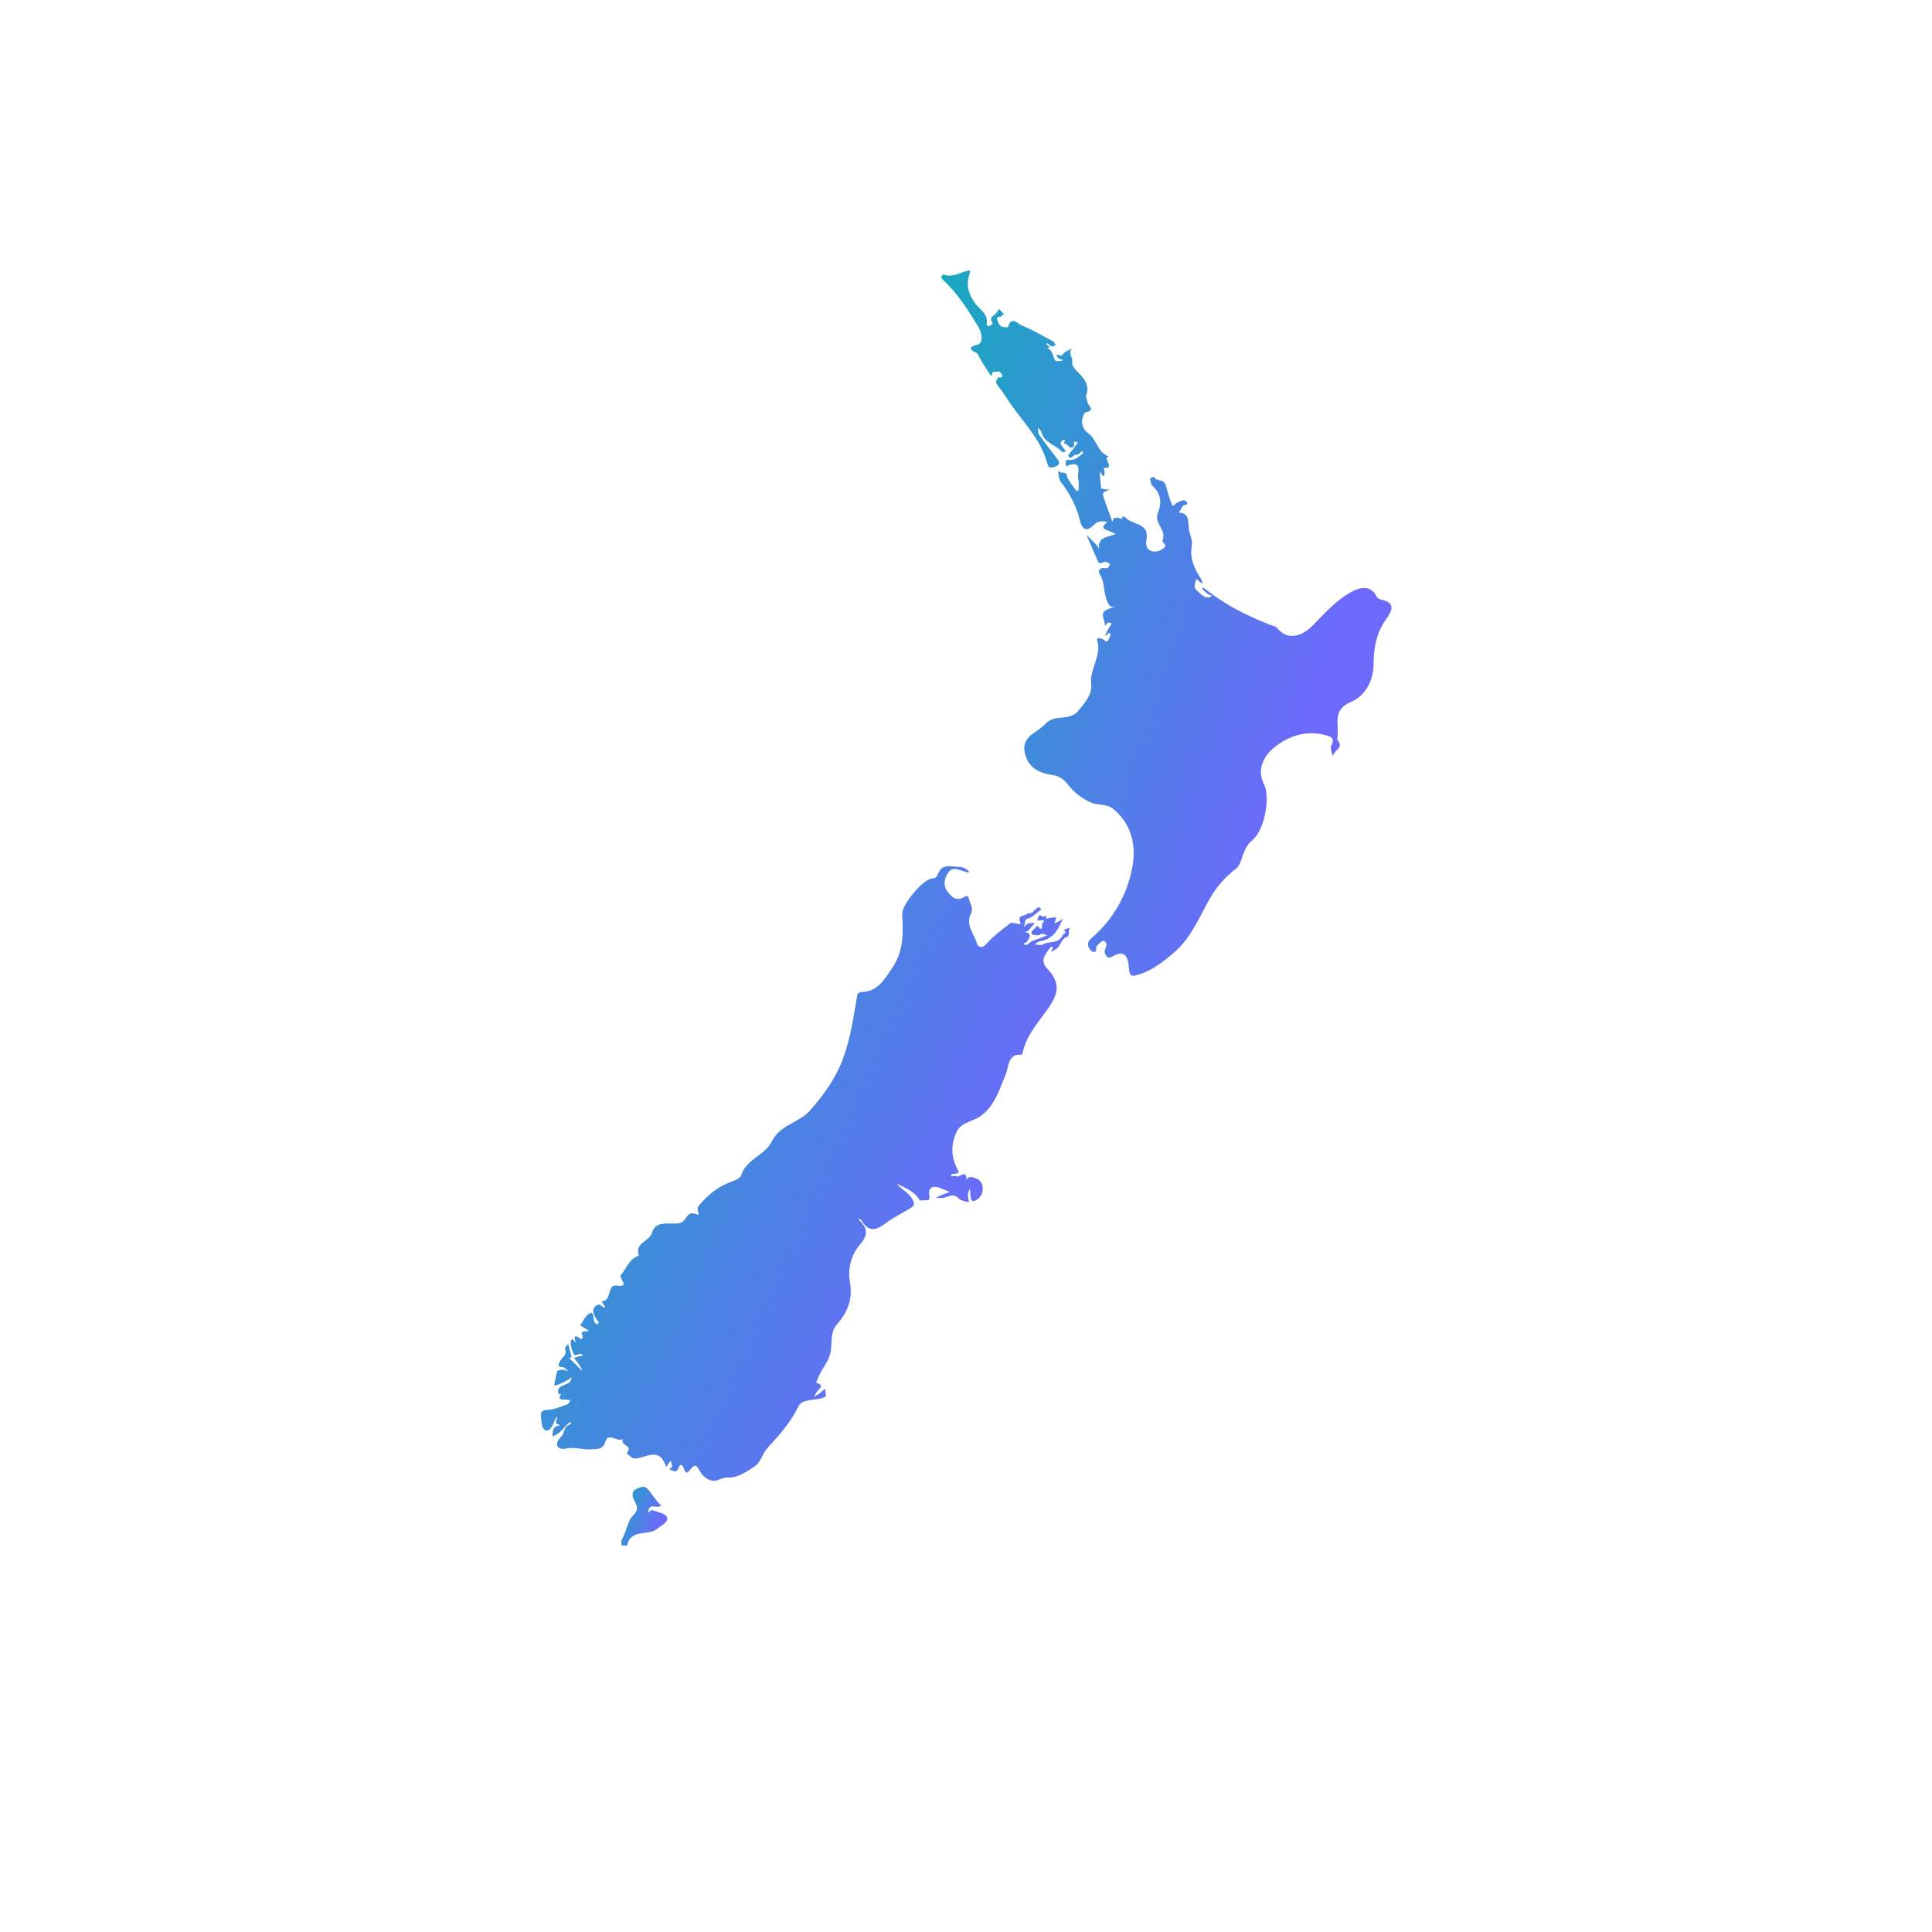 <svg width="50" height="50" viewBox="0 0 50 50" fill="none" xmlns="http://www.w3.org/2000/svg">
<path d="M14.525 36.07C14.459 36.104 14.447 36.064 14.443 36.012C14.437 35.895 14.534 35.88 14.606 35.84C14.652 35.815 14.703 35.806 14.739 35.772C14.769 35.742 14.781 35.693 14.802 35.65C14.703 35.705 14.603 35.763 14.501 35.815C14.453 35.84 14.395 35.843 14.341 35.858C14.365 35.736 14.383 35.607 14.422 35.487C14.431 35.459 14.513 35.447 14.561 35.45C14.612 35.45 14.661 35.478 14.709 35.493C14.661 35.453 14.612 35.386 14.561 35.383C14.386 35.376 14.468 35.291 14.501 35.217C14.546 35.119 14.697 35.066 14.621 34.91C14.609 34.885 14.673 34.824 14.703 34.778C14.733 34.892 14.763 35.005 14.793 35.119C14.799 35.146 14.694 35.106 14.76 35.174C14.857 35.269 14.95 35.364 15.046 35.459C15.053 35.453 15.062 35.444 15.062 35.441C15.025 35.38 14.989 35.321 14.95 35.263C14.923 35.223 14.887 35.186 14.857 35.146C14.908 35.128 14.956 35.109 15.007 35.094C15.031 35.088 15.059 35.088 15.083 35.085C15.077 35.072 15.074 35.048 15.065 35.048C15.04 35.042 15.01 35.033 14.989 35.042C14.932 35.063 14.863 35.1 14.835 35.017C14.799 34.913 14.748 34.79 14.778 34.698C14.811 34.597 14.857 34.723 14.902 34.741C14.905 34.744 14.908 34.747 14.911 34.753C14.808 34.499 14.932 34.588 15.046 34.661C15.059 34.637 15.089 34.609 15.083 34.591C15.034 34.465 15.031 34.468 15.2 34.45C15.215 34.45 15.227 34.443 15.239 34.44C15.227 34.431 15.215 34.425 15.203 34.416C15.14 34.376 15.077 34.339 15.013 34.299C15.098 34.189 15.161 34.029 15.273 33.986C15.375 33.946 15.348 34.118 15.375 34.198C15.384 34.228 15.441 34.278 15.457 34.272C15.535 34.235 15.472 34.192 15.447 34.155C15.39 34.06 15.315 33.965 15.372 33.848C15.393 33.802 15.493 33.747 15.514 33.762C15.833 33.983 15.523 33.676 15.586 33.673C15.839 33.661 15.707 33.24 15.954 33.271C16.337 33.32 15.993 33.084 16.072 32.992C16.219 32.82 16.283 32.574 16.533 32.497C16.412 32.16 16.816 32.132 16.883 31.884C16.949 31.644 17.202 31.66 17.41 31.666C17.531 31.669 17.642 31.666 17.721 31.561C17.802 31.451 17.847 31.349 18.037 31.429C18.149 31.475 18.001 31.306 18.076 31.214C18.321 30.917 18.598 30.696 18.96 30.57C19.041 30.542 19.159 30.487 19.18 30.419C19.31 29.996 19.792 29.907 19.973 29.542C20.184 29.109 20.684 29.057 20.965 28.738C21.309 28.345 21.619 27.924 21.812 27.412C22.017 26.865 22.09 26.304 22.189 25.739C22.195 25.711 22.252 25.674 22.282 25.674C22.708 25.671 22.877 25.364 23.09 25.051C23.389 24.612 23.377 24.155 23.347 23.67C23.332 23.415 23.874 22.768 24.113 22.737C24.266 22.716 24.227 22.691 24.321 22.531C24.423 22.36 24.652 22.433 24.827 22.436C24.915 22.436 25.032 22.491 25.077 22.562C25.105 22.602 25.008 22.571 24.969 22.559C24.827 22.516 24.664 22.421 24.553 22.565C24.453 22.694 24.399 22.887 24.498 23.038C24.604 23.191 24.743 23.36 24.972 23.201C24.993 23.185 25.059 23.194 25.062 23.201C25.08 23.351 25.21 23.486 25.126 23.652C24.981 23.949 25.222 24.174 25.285 24.428C25.3 24.483 25.4 24.569 25.515 24.441C25.701 24.232 25.928 24.057 26.154 23.891C26.214 23.845 26.443 23.974 26.407 23.882C26.308 23.63 26.567 23.735 26.588 23.633C26.736 23.676 26.772 23.507 26.88 23.48C26.898 23.477 26.929 23.514 26.953 23.532C26.844 23.615 26.745 23.716 26.624 23.768C26.585 23.784 26.546 23.777 26.534 23.83C26.522 23.882 26.516 23.937 26.503 23.992C26.537 23.962 26.567 23.916 26.606 23.9C26.66 23.882 26.721 23.888 26.778 23.882C26.73 23.946 26.681 24.011 26.627 24.069C26.603 24.097 26.561 24.106 26.528 24.124C26.561 24.134 26.597 24.137 26.621 24.155C26.639 24.167 26.657 24.207 26.651 24.229C26.636 24.278 26.612 24.327 26.582 24.367C26.561 24.395 26.519 24.404 26.485 24.422C26.5 24.431 26.516 24.453 26.531 24.453C26.57 24.453 26.591 24.453 26.633 24.41C26.709 24.333 26.841 24.312 26.947 24.269C27.001 24.247 27.055 24.223 27.11 24.201C27.043 24.198 26.989 24.131 26.907 24.192C26.865 24.223 26.778 24.198 26.715 24.189C26.706 24.189 26.688 24.124 26.7 24.109C26.745 24.054 26.799 24.008 26.85 23.956C27.022 24.183 26.932 23.885 26.992 23.879C27.004 23.879 27.01 23.836 27.022 23.814C26.995 23.817 26.971 23.82 26.944 23.82C26.911 23.82 26.874 23.82 26.841 23.82C26.853 23.79 26.862 23.759 26.874 23.728C26.917 23.621 26.971 23.759 27.028 23.719C27.128 23.646 27.043 23.777 27.076 23.774C27.125 23.771 27.17 23.759 27.218 23.75C27.254 23.744 27.291 23.741 27.324 23.738C27.324 23.753 27.33 23.768 27.324 23.781C27.315 23.82 27.299 23.857 27.287 23.897C27.336 23.876 27.387 23.854 27.432 23.83C27.465 23.811 27.492 23.787 27.523 23.765C27.502 23.796 27.477 23.827 27.465 23.86C27.36 24.118 27.206 24.318 26.911 24.361C26.862 24.367 26.82 24.413 26.775 24.444C26.847 24.447 26.938 24.474 26.989 24.444C27.149 24.342 27.387 24.441 27.498 24.21C27.526 24.155 27.643 24.146 27.523 24.069C27.574 24.048 27.625 24.029 27.676 24.008C27.661 24.087 27.664 24.226 27.634 24.235C27.471 24.281 27.459 24.447 27.36 24.539C27.312 24.582 27.251 24.603 27.194 24.637C27.212 24.603 27.23 24.569 27.245 24.536C27.248 24.526 27.239 24.505 27.23 24.502C27.218 24.499 27.197 24.502 27.191 24.511C27.067 24.68 26.895 24.849 27.098 25.064C27.468 25.456 27.396 25.73 27.07 26.175C26.832 26.503 26.537 26.841 26.458 27.283C26.455 27.304 26.32 27.286 26.262 27.316C26.075 27.418 26.099 27.639 26.03 27.801C25.861 28.203 25.741 28.636 25.358 28.897C25.159 29.032 24.872 29.044 24.755 29.296C24.604 29.615 24.613 29.956 24.779 30.257C24.848 30.383 24.788 30.346 24.734 30.373C24.692 30.395 24.61 30.352 24.607 30.444C24.655 30.441 24.716 30.419 24.755 30.441C24.836 30.487 25.014 30.244 25.008 30.527C25.074 30.432 25.147 30.459 25.243 30.49C25.388 30.536 25.433 30.659 25.433 30.766C25.436 30.901 25.346 31.043 25.216 31.079C25.123 31.107 25.117 30.984 25.114 30.901C25.114 30.855 25.105 30.809 25.099 30.763C25.08 30.812 25.053 30.861 25.05 30.914C25.047 30.981 25.068 31.052 25.077 31.119C24.987 31.085 24.869 31.079 24.809 31.015C24.649 30.84 24.502 31.024 24.351 31.003C24.303 30.997 24.251 31.006 24.203 31.009C24.251 30.984 24.297 30.96 24.348 30.938C24.423 30.904 24.502 30.877 24.577 30.846C24.447 30.8 24.321 30.723 24.191 30.714C24.082 30.708 24.022 30.806 24.052 30.935C24.061 30.972 24.049 31.049 24.034 31.052C23.962 31.067 23.887 31.064 23.811 31.067C23.805 31.067 23.796 31.055 23.79 31.046C23.657 30.819 23.419 30.745 23.211 30.631C23.314 30.776 23.477 30.84 23.585 30.993C23.733 31.199 23.615 31.233 23.491 31.31C23.344 31.399 23.193 31.475 23.051 31.567C22.792 31.739 22.539 32.013 22.282 31.567C22.273 31.552 22.246 31.552 22.228 31.543C22.234 31.561 22.237 31.583 22.252 31.595C22.479 31.816 22.454 31.985 22.237 32.236C22.026 32.482 21.936 32.853 21.996 33.182C22.075 33.618 21.933 33.965 21.674 34.256C21.462 34.495 21.55 34.769 21.489 35.02C21.429 35.284 21.233 35.456 21.158 35.696C21.149 35.726 21.131 35.757 21.116 35.785C21.381 35.855 21.167 35.953 21.128 36.039C21.11 36.079 21.085 36.116 21.061 36.153C21.116 36.119 21.17 36.089 21.221 36.052C21.266 36.018 21.306 35.978 21.348 35.941C21.351 35.96 21.363 35.978 21.36 35.996C21.354 36.061 21.426 36.135 21.294 36.178C21.079 36.248 20.76 36.199 20.663 36.398C20.455 36.825 20.16 37.151 19.849 37.488C19.753 37.596 19.683 37.847 19.53 37.952C19.322 38.09 19.066 38.258 18.845 38.237C18.677 38.222 18.58 38.354 18.411 38.314C18.209 38.265 18.152 38.13 18.064 37.991C17.92 37.761 17.802 38.308 17.709 38.028C17.642 37.832 17.579 37.93 17.558 37.991C17.516 38.111 17.449 38.077 17.383 38.053C17.253 38.001 17.407 37.985 17.398 37.949C17.389 37.899 17.371 37.85 17.359 37.801C17.338 37.829 17.32 37.859 17.296 37.878C17.274 37.896 17.259 38.019 17.226 37.924C17.054 37.442 16.714 37.73 16.445 37.746C16.346 37.752 16.322 37.684 16.265 37.654C16.198 37.62 16.246 37.577 16.265 37.531C16.31 37.393 16.044 37.402 16.123 37.239C15.978 37.338 15.74 37.055 15.668 37.307C15.601 37.534 15.447 37.491 15.321 37.507C15.101 37.531 14.881 37.436 14.652 37.488C14.585 37.503 14.434 37.513 14.416 37.387C14.407 37.325 14.464 37.233 14.519 37.184C14.618 37.092 14.588 36.908 14.751 36.865C14.766 36.862 14.772 36.822 14.781 36.801C14.76 36.81 14.733 36.816 14.715 36.831C14.642 36.902 14.579 36.982 14.504 37.049C14.447 37.098 14.38 37.135 14.317 37.178C14.311 37.16 14.299 37.141 14.299 37.123C14.308 37.025 14.314 36.926 14.437 36.902C14.459 36.899 14.48 36.88 14.498 36.868C14.29 36.874 14.456 36.721 14.41 36.656C14.389 36.699 14.365 36.742 14.347 36.788C14.296 36.905 14.22 37.071 14.1 37.006C14.021 36.966 14.006 36.758 14 36.626C13.994 36.484 14.109 36.494 14.226 36.481C14.383 36.466 14.534 36.398 14.685 36.343C14.718 36.331 14.736 36.276 14.76 36.239C14.718 36.233 14.676 36.217 14.633 36.221C14.534 36.214 14.419 36.236 14.525 36.07C14.576 36.092 14.612 36.042 14.661 36.036C14.612 36.042 14.576 36.085 14.525 36.07Z" fill="url(#paint0_linear)"/>
<path d="M30.482 13.268C30.768 13.262 30.75 13.462 30.765 13.67C30.777 13.821 30.874 13.962 30.844 14.128C30.783 14.45 30.913 14.72 31.082 14.981C31.106 15.015 31.109 15.064 31.124 15.104C31.091 15.082 31.049 15.067 31.025 15.039C30.958 14.956 30.961 14.981 30.934 15.067C30.904 15.162 30.916 15.23 30.979 15.285C31.076 15.368 31.157 15.487 31.311 15.457C31.329 15.454 31.344 15.429 31.359 15.417C31.326 15.402 31.29 15.392 31.26 15.371C31.209 15.334 31.163 15.294 31.118 15.251C31.112 15.245 31.124 15.217 31.13 15.202C31.172 15.233 31.218 15.26 31.26 15.294C31.772 15.693 32.348 15.972 32.951 16.2C32.984 16.212 33.027 16.221 33.045 16.246C33.373 16.651 33.783 16.384 33.967 16.193C34.287 15.865 34.597 15.521 34.989 15.309C35.131 15.233 35.46 15.101 35.617 15.426C35.635 15.463 35.674 15.503 35.713 15.509C36.087 15.586 36.075 15.742 35.87 16.028C35.626 16.368 35.547 16.767 35.547 17.2C35.544 17.624 35.327 18.017 34.953 18.17C34.456 18.376 34.673 18.787 34.606 19.112C34.597 19.158 34.757 19.272 34.619 19.389C34.564 19.434 34.531 19.502 34.486 19.56C34.471 19.474 34.42 19.367 34.453 19.303C34.549 19.103 34.468 19.069 34.293 19.023C33.792 18.891 33.331 19.054 32.975 19.346C32.731 19.545 32.505 19.892 32.716 20.306C32.876 20.619 32.734 21.485 32.406 21.749C32.134 21.967 32.164 22.347 31.989 22.479C31.706 22.697 31.486 22.949 31.323 23.234C31.046 23.716 30.835 24.253 30.416 24.622C30.114 24.889 29.779 25.153 29.372 25.248C29.219 25.285 29.222 25.125 29.213 25.015C29.189 24.72 29.077 24.579 28.779 24.76C28.745 24.778 28.676 24.791 28.661 24.772C28.61 24.714 28.558 24.649 28.607 24.554C28.643 24.48 28.658 24.373 28.558 24.352C28.51 24.342 28.438 24.431 28.384 24.483C28.341 24.526 28.414 24.652 28.293 24.634C28.248 24.628 28.197 24.563 28.175 24.514C28.142 24.438 28.154 24.361 28.23 24.296C28.803 23.808 29.173 23.161 29.306 22.439C29.406 21.902 29.297 21.328 28.806 20.932C28.637 20.794 28.435 20.849 28.254 20.776C28.004 20.672 27.808 20.521 27.645 20.312C27.539 20.177 27.416 20.082 27.238 20.058C26.894 20.012 26.605 19.864 26.523 19.487C26.427 19.045 26.843 18.968 27.054 18.735C27.295 18.465 27.678 18.683 27.913 18.388C28.088 18.17 28.269 17.977 28.239 17.685C28.2 17.301 28.516 16.976 28.395 16.574C28.368 16.485 28.489 16.516 28.561 16.552C28.591 16.568 28.649 16.654 28.688 16.552C28.706 16.506 28.754 16.439 28.739 16.414C28.694 16.344 28.661 16.414 28.628 16.448C28.622 16.454 28.607 16.448 28.598 16.448C28.619 16.405 28.637 16.359 28.658 16.319C28.694 16.258 28.733 16.2 28.769 16.138C28.697 16.092 28.643 16.104 28.619 16.193C28.61 16.184 28.595 16.175 28.595 16.163C28.588 16.025 28.441 15.853 28.676 15.764C28.745 15.736 28.818 15.708 28.887 15.681C28.839 15.687 28.779 15.715 28.742 15.693C28.7 15.672 28.676 15.61 28.655 15.564C28.552 15.337 28.601 15.07 28.453 14.849C28.405 14.778 28.474 14.68 28.576 14.702C28.649 14.717 28.682 14.693 28.712 14.646C28.721 14.631 28.721 14.585 28.715 14.582C28.67 14.564 28.616 14.53 28.579 14.542C28.513 14.564 28.453 14.619 28.408 14.514C28.311 14.29 28.215 14.069 28.118 13.845C28.206 13.931 28.293 14.014 28.378 14.103C28.402 14.131 28.42 14.165 28.438 14.198C28.438 14.165 28.438 14.134 28.441 14.1C28.456 13.983 28.537 13.931 28.637 13.898C28.715 13.873 28.794 13.848 28.875 13.821C28.794 13.784 28.715 13.741 28.631 13.713C28.57 13.692 28.543 13.658 28.567 13.603C28.585 13.566 28.628 13.538 28.661 13.508C28.546 13.489 28.426 13.471 28.335 13.563C28.127 13.769 28.016 13.744 27.94 13.44C27.853 13.075 27.669 12.753 27.443 12.455C27.398 12.397 27.401 12.295 27.386 12.216C27.383 12.206 27.401 12.194 27.41 12.185C27.437 12.283 27.576 12.173 27.609 12.308C27.636 12.427 27.732 12.529 27.805 12.633C27.808 12.639 27.919 12.811 27.916 12.611C27.916 12.566 27.919 12.519 27.916 12.473C27.913 12.424 27.895 12.372 27.898 12.323C27.91 12.151 27.964 11.948 27.672 12.034C27.636 12.044 27.606 12.093 27.584 12.031C27.572 11.992 27.587 11.942 27.6 11.899C27.603 11.893 27.657 11.906 27.69 11.906C27.838 11.909 27.931 11.801 28.04 11.725C28.025 11.706 28.01 11.691 27.994 11.672C27.952 11.728 27.916 11.774 27.829 11.771C27.771 11.768 27.72 11.921 27.648 11.801C27.633 11.78 27.72 11.694 27.762 11.636C27.808 11.574 27.853 11.513 27.898 11.451C27.865 11.442 27.829 11.436 27.796 11.427C27.793 11.473 27.808 11.543 27.784 11.562C27.675 11.645 27.636 11.479 27.539 11.476C27.488 11.476 27.627 11.393 27.524 11.384C27.5 11.381 27.44 11.448 27.446 11.47C27.458 11.522 27.5 11.568 27.533 11.614C27.548 11.636 27.572 11.654 27.593 11.675C27.56 11.685 27.503 11.712 27.494 11.7C27.331 11.51 27.03 11.476 26.954 11.19C26.942 11.144 26.894 11.104 26.861 11.065C26.87 11.129 26.861 11.206 26.894 11.252C27.045 11.467 27.211 11.672 27.367 11.884C27.413 11.945 27.44 12.019 27.349 12.059C27.271 12.093 27.144 12.145 27.114 12.028C26.942 11.347 26.433 10.887 26.071 10.331C25.986 10.202 25.902 10.076 25.809 9.96C25.754 9.889 25.791 9.837 25.821 9.782C25.845 9.736 25.968 9.818 25.932 9.699C25.92 9.662 25.875 9.634 25.848 9.604C25.8 9.659 25.67 9.558 25.673 9.702C25.673 9.711 25.661 9.717 25.655 9.726C25.64 9.708 25.622 9.693 25.607 9.671C25.501 9.502 25.387 9.34 25.302 9.162C25.278 9.109 24.916 9.02 25.305 8.916C25.453 8.876 25.417 8.624 25.323 8.468C25.058 8.026 24.784 7.59 24.401 7.24C24.322 7.17 24.395 7.096 24.422 7.105C24.66 7.194 24.856 7.041 25.07 7.001C25.082 6.998 25.1 7.004 25.112 7.007C25.106 7.025 25.103 7.047 25.097 7.065C24.995 7.357 25.052 7.593 25.239 7.854C25.35 8.008 25.589 8.13 25.534 8.391C25.531 8.407 25.576 8.45 25.589 8.446C25.628 8.431 25.661 8.4 25.697 8.376C25.543 8.179 25.812 8.152 25.833 8.026C25.836 8.017 25.86 8.001 25.86 8.001C25.899 8.041 25.938 8.084 25.977 8.127C25.953 8.149 25.932 8.173 25.905 8.189C25.866 8.207 25.785 8.186 25.806 8.265C25.821 8.33 25.854 8.407 25.902 8.44C25.953 8.474 26.089 8.474 26.092 8.465C26.164 8.161 26.354 8.385 26.43 8.416C26.716 8.532 26.988 8.692 27.262 8.842C27.289 8.858 27.304 8.901 27.322 8.931C27.289 8.944 27.25 8.974 27.226 8.965C27.18 8.95 27.141 8.91 27.099 8.879C27.093 8.892 27.084 8.904 27.084 8.913C27.087 8.947 27.229 8.95 27.108 9.017C27.262 9.07 27.235 9.238 27.316 9.334C27.34 9.361 27.425 9.337 27.482 9.334C27.491 9.334 27.497 9.321 27.506 9.315C27.47 9.303 27.428 9.297 27.398 9.275C27.37 9.257 27.355 9.22 27.334 9.189C27.355 9.189 27.386 9.177 27.401 9.186C27.479 9.248 27.494 9.165 27.536 9.134C27.606 9.085 27.684 9.051 27.756 9.008C27.615 9.125 27.78 9.254 27.747 9.383C27.732 9.438 27.799 9.533 27.85 9.585C28.028 9.766 28.218 9.935 28.109 10.236C28.094 10.282 28.139 10.349 28.145 10.408C28.157 10.497 28.365 10.62 28.1 10.669C28.058 10.678 28.016 10.791 28.007 10.862C27.988 11 28.043 11.126 28.157 11.206C28.387 11.365 28.399 11.721 28.697 11.81C28.51 11.844 28.89 12.145 28.561 12.108C28.57 12.142 28.582 12.173 28.585 12.206C28.588 12.24 28.582 12.277 28.576 12.311C28.576 12.314 28.546 12.32 28.54 12.317C28.513 12.277 28.486 12.237 28.462 12.197C28.471 12.341 28.477 12.489 28.498 12.63C28.501 12.648 28.576 12.661 28.619 12.667C28.652 12.67 28.685 12.661 28.718 12.655C28.691 12.67 28.667 12.697 28.64 12.704C28.501 12.737 28.549 12.832 28.576 12.912C28.64 13.103 28.712 13.293 28.782 13.48C28.788 13.492 28.788 13.508 28.788 13.523C28.815 13.333 28.938 13.409 29.041 13.431C29.029 13.36 29.101 13.36 29.116 13.379C29.279 13.597 29.761 13.508 29.668 13.977C29.65 14.076 29.662 14.207 29.779 14.254C29.9 14.303 30.018 14.263 30.12 14.183C30.229 14.094 30.06 14.045 30.087 13.98C30.201 13.716 29.855 13.545 29.966 13.271C30.072 13.02 30.048 12.774 29.825 12.572C29.782 12.532 29.776 12.449 29.764 12.381C29.761 12.372 29.855 12.338 29.858 12.338C29.924 12.467 30.123 12.39 30.168 12.553C30.217 12.725 30.262 12.897 30.331 13.06C30.364 13.136 30.404 13.038 30.44 13.023C30.527 12.989 30.636 12.894 30.708 12.989C30.78 13.084 30.624 13.05 30.599 13.109C30.572 13.17 30.533 13.225 30.5 13.284L30.482 13.268Z" fill="url(#paint1_linear)"/>
<path d="M17.027 38.996C16.937 38.996 16.868 38.974 16.831 39.002C16.792 39.032 16.78 39.103 16.756 39.155C16.798 39.131 16.85 39.072 16.88 39.082C17.018 39.131 17.227 39.167 17.263 39.269C17.308 39.392 17.124 39.468 17.012 39.563C16.774 39.763 16.322 39.551 16.232 39.996C16.229 40.005 16.135 39.996 16.084 39.996C16.087 39.944 16.069 39.883 16.093 39.843C16.21 39.646 16.25 39.346 16.367 39.238C16.617 39.011 16.391 38.879 16.373 38.71C16.355 38.532 16.509 38.523 16.596 38.486C16.69 38.446 16.777 38.538 16.837 38.627C16.895 38.713 16.958 38.793 17.024 38.876C17.052 38.91 17.091 38.94 17.121 38.971C17.079 38.98 17.037 38.996 17.027 38.996Z" fill="url(#paint2_linear)"/>
<path d="M14.525 36.07C14.543 36.067 14.564 36.064 14.582 36.055C14.654 36.018 14.724 35.978 14.793 35.941C14.793 35.954 14.793 35.975 14.787 35.975C14.7 36.009 14.612 36.037 14.525 36.07C14.525 36.07 14.522 36.067 14.525 36.07Z" fill="url(#paint3_linear)"/>
<path d="M30.48 13.27C30.48 13.312 30.48 13.358 30.477 13.402C30.465 13.395 30.45 13.392 30.438 13.386C30.453 13.349 30.468 13.309 30.48 13.273C30.483 13.273 30.48 13.27 30.48 13.27Z" fill="url(#paint4_linear)"/>
<defs>
<linearGradient id="paint0_linear" x1="11.38" y1="18.404" x2="29.509" y2="26.514" gradientUnits="userSpaceOnUse">
<stop stop-color="#00BAAF"/>
<stop offset="0.935" stop-color="#6D69FB"/>
<stop offset="1" stop-color="#6D69FB"/>
</linearGradient>
<linearGradient id="paint1_linear" x1="22.134" y1="2.392" x2="38.823" y2="7.932" gradientUnits="userSpaceOnUse">
<stop stop-color="#00BAAF"/>
<stop offset="0.935" stop-color="#6D69FB"/>
<stop offset="1" stop-color="#6D69FB"/>
</linearGradient>
<linearGradient id="paint2_linear" x1="15.852" y1="38.092" x2="17.477" y2="38.752" gradientUnits="userSpaceOnUse">
<stop stop-color="#00BAAF"/>
<stop offset="0.935" stop-color="#6D69FB"/>
<stop offset="1" stop-color="#6D69FB"/>
</linearGradient>
<linearGradient id="paint3_linear" x1="14.472" y1="35.909" x2="14.668" y2="36.123" gradientUnits="userSpaceOnUse">
<stop stop-color="#00BAAF"/>
<stop offset="0.935" stop-color="#6D69FB"/>
<stop offset="1" stop-color="#6D69FB"/>
</linearGradient>
<linearGradient id="paint4_linear" x1="30.429" y1="13.236" x2="30.497" y2="13.248" gradientUnits="userSpaceOnUse">
<stop stop-color="#00BAAF"/>
<stop offset="0.935" stop-color="#6D69FB"/>
<stop offset="1" stop-color="#6D69FB"/>
</linearGradient>
</defs>
</svg>
